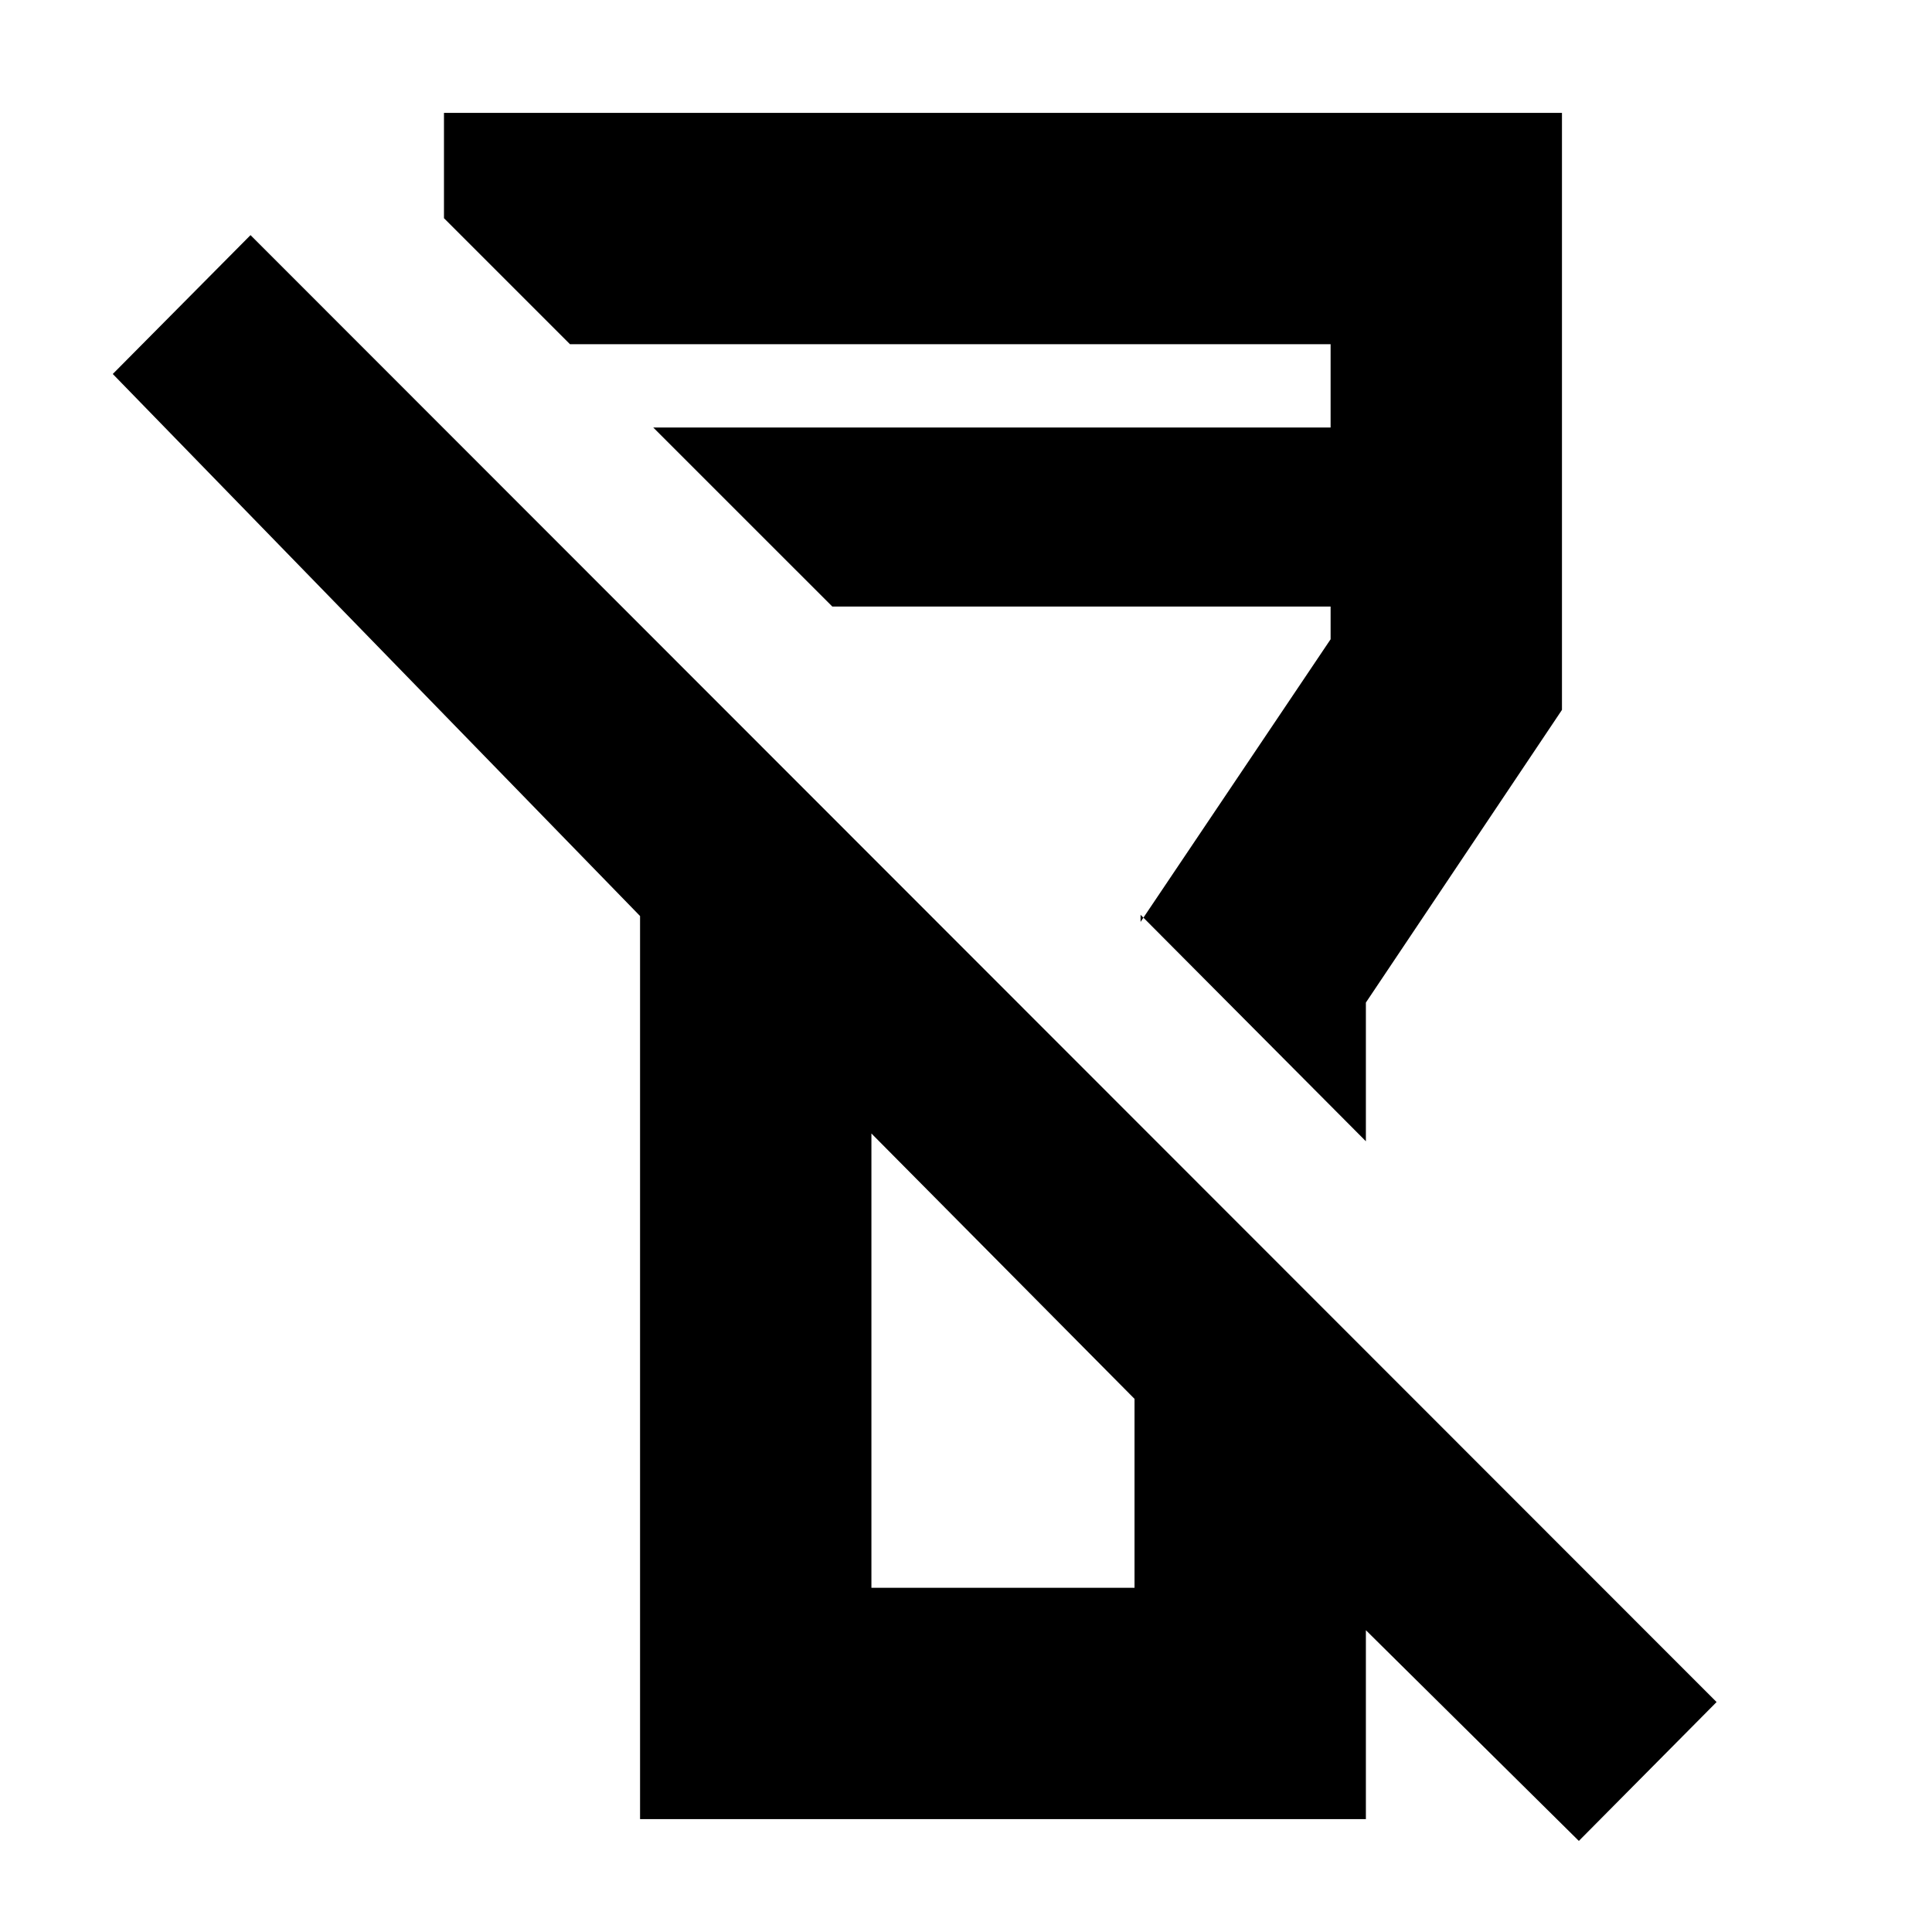 <svg xmlns="http://www.w3.org/2000/svg" height="20" viewBox="0 -960 960 960" width="20"><path d="M784.52-45.26 678.7-149.96v93.87H318.04v-448.74l-262-269.34 68.44-69 728.48 728.91-68.44 69ZM433-171.04h130.74v-93.87L433-396.78v225.74Zm245.7-221.87L566.74-505.44v3.53l94.43-140.44v-16.26h-247.6l-88.96-88.95h336.56v-41.4H283.22l48 48-110.61-110.61v-52.34h555.52v296.65L678.7-461.83v68.92Zm-180.05 61.78Zm31.31-211.09Z"/></svg>